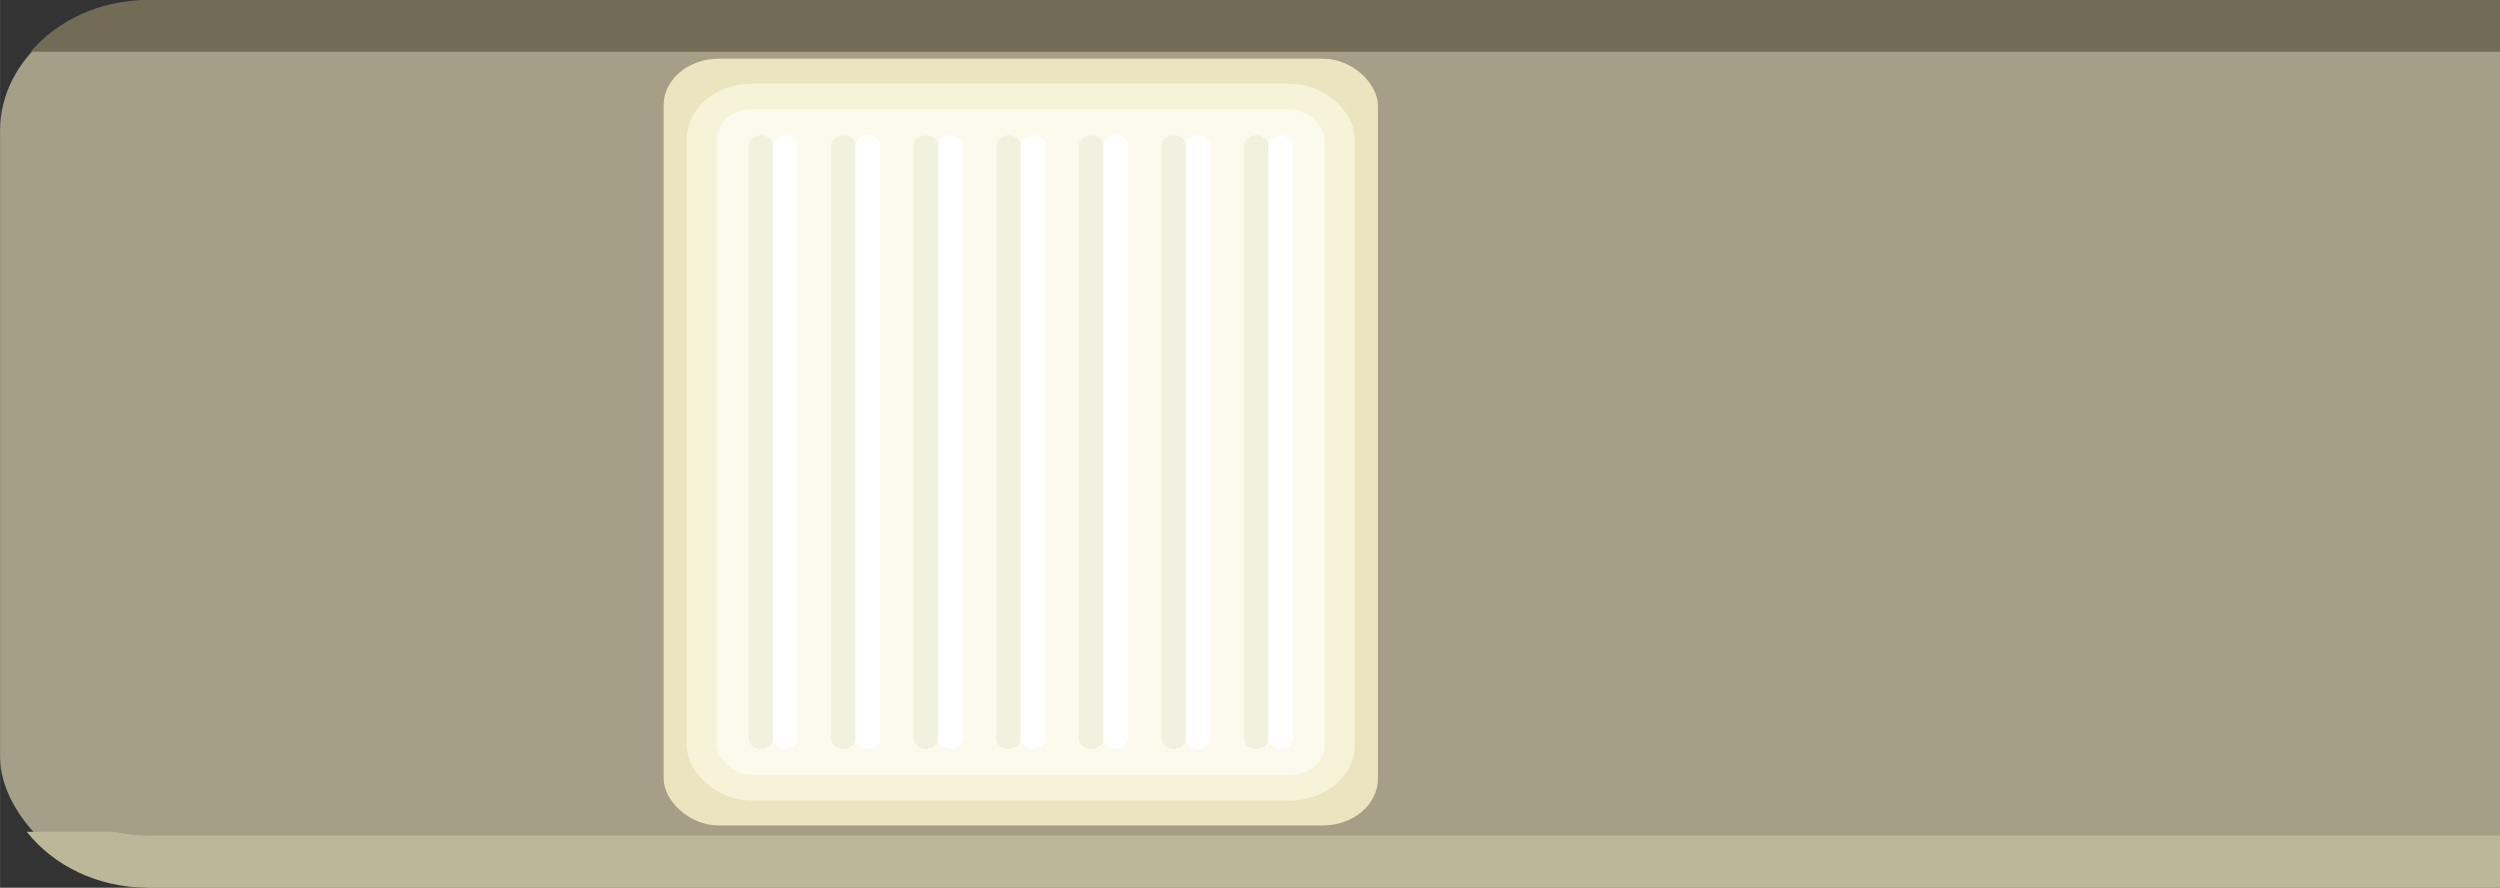 <?xml version="1.0" encoding="UTF-8" standalone="no"?>
<!-- Created with Inkscape (http://www.inkscape.org/) -->

<svg
   xmlns:dc="http://purl.org/dc/elements/1.1/"
   xmlns:cc="http://creativecommons.org/ns#"
   xmlns:rdf="http://www.w3.org/1999/02/22-rdf-syntax-ns#"
   xmlns:svg="http://www.w3.org/2000/svg"
   xmlns="http://www.w3.org/2000/svg"
   xmlns:sodipodi="http://sodipodi.sourceforge.net/DTD/sodipodi-0.dtd"
   xmlns:inkscape="http://www.inkscape.org/namespaces/inkscape"
   width="11.265mm"
   height="4mm"
   viewBox="0 0 39.916 14.174"
   id="svg2"
   version="1.1"
   inkscape:version="0.91 r13725"
   sodipodi:docname="SwitchWhite_1.svg">
  <rect x="0" y="0" width="39.916" height="14.174" fill="#333333" stroke="none"/>
  <defs
     id="defs4" />
  <sodipodi:namedview
     id="base"
     pagecolor="#ffffff"
     bordercolor="#666666"
     borderopacity="1.0"
     inkscape:pageopacity="0.0"
     inkscape:pageshadow="2"
     inkscape:zoom="15.839192"
     inkscape:cx="20.679349"
     inkscape:cy="-8.9550845"
     inkscape:document-units="mm"
     inkscape:current-layer="layer1"
     showgrid="false"
     units="mm"
     inkscape:window-width="1307"
     inkscape:window-height="929"
     inkscape:window-x="0"
     inkscape:window-y="0"
     inkscape:window-maximized="1"
     fit-margin-top="0"
     fit-margin-left="0"
     fit-margin-right="0"
     fit-margin-bottom="0" />
  <g
     inkscape:label="Layer 1"
     inkscape:groupmode="layer"
     id="layer1"
     transform="translate(-131.964,-277.206)">
    <g
       id="g4197"
       transform="matrix(1.2,0,0,1,-8.714,-18.706)">
      <rect
         ry="2.084"
         y="295.912"
         x="117.232"
         height="14.173"
         width="35.433"
         id="rect4135-5"
         style="opacity:1;fill:#a49f86;fill-opacity:1;stroke:none;stroke-width:0.549;stroke-linecap:round;stroke-linejoin:round;stroke-miterlimit:4;stroke-dasharray:none;stroke-opacity:1" />
      <path
         id="rect4156-6"
         transform="translate(131.964,277.207)"
         d="m -12.764,18.705 c -0.641,0 -1.202,0.327 -1.561,0.826 l 34.617,0 C 19.934,19.032 19.373,18.705 18.732,18.705 l -31.496,0 z"
         style="opacity:1;fill:#726b56;fill-opacity:1;stroke:none;stroke-width:0.549;stroke-linecap:round;stroke-linejoin:round;stroke-miterlimit:4;stroke-dasharray:none;stroke-opacity:1"
         inkscape:connector-curvature="0" />
      <path
         id="path4161-2"
         transform="translate(131.964,277.207)"
         d="m -14.377,31.986 c 0.355,0.539 0.943,0.893 1.613,0.893 l 31.496,0 c 0.67,0 1.258,-0.354 1.613,-0.893 l -1.162,0 c -0.145,0.036 -0.295,0.061 -0.451,0.061 l -31.496,0 c -0.156,0 -0.306,-0.025 -0.451,-0.061 l -1.162,0 z"
         style="opacity:1;fill:#bdb799;fill-opacity:1;stroke:none;stroke-width:0.549;stroke-linecap:round;stroke-linejoin:round;stroke-miterlimit:4;stroke-dasharray:none;stroke-opacity:1"
         inkscape:connector-curvature="0" />
    </g>
    <g
       id="g4461"
       transform="matrix(1.181,0,0,1,-14.092,0)">
      <rect
         style="opacity:1;fill:#ebe5bf;fill-opacity:1;stroke:none;stroke-width:0.36;stroke-linecap:round;stroke-linejoin:round;stroke-miterlimit:4;stroke-dasharray:none;stroke-opacity:1"
         id="rect4176"
         width="9.657"
         height="12.243"
         x="132.643"
         y="278.143"
         ry="0.745" />
      <rect
         ry="0.672"
         y="278.747"
         x="133.16"
         height="11.036"
         width="8.622"
         id="rect4174"
         style="opacity:1;fill:#fcfaec;fill-opacity:1;stroke:#f7f3d9;stroke-width:0.408;stroke-linecap:round;stroke-linejoin:round;stroke-miterlimit:4;stroke-dasharray:none;stroke-opacity:1" />
      <path
         inkscape:connector-curvature="0"
         id="path4178"
         d="m 133.957,279.533 c 0,9.439 0,9.439 0,9.439 l 0,0.025"
         style="fill:none;fill-rule:evenodd;stroke:#f1f1e0;stroke-width:0.332;stroke-linecap:round;stroke-linejoin:round;stroke-miterlimit:4;stroke-dasharray:none;stroke-opacity:1" />
      <path
         style="fill:none;fill-rule:evenodd;stroke:#ffffff;stroke-width:0.332;stroke-linecap:round;stroke-linejoin:round;stroke-miterlimit:4;stroke-dasharray:none;stroke-opacity:1"
         d="m 134.287,279.533 c 0,9.439 0,9.439 0,9.439 l 0,0.025"
         id="path4180"
         inkscape:connector-curvature="0" />
      <path
         style="fill:none;fill-rule:evenodd;stroke:#f1f1e0;stroke-width:0.332;stroke-linecap:round;stroke-linejoin:round;stroke-miterlimit:4;stroke-dasharray:none;stroke-opacity:1"
         d="m 135.073,279.533 c 0,9.439 0,9.439 0,9.439 l 0,0.025"
         id="path4196"
         inkscape:connector-curvature="0" />
      <path
         inkscape:connector-curvature="0"
         id="path4198"
         d="m 135.404,279.533 c 0,9.439 0,9.439 0,9.439 l 0,0.025"
         style="fill:none;fill-rule:evenodd;stroke:#ffffff;stroke-width:0.332;stroke-linecap:round;stroke-linejoin:round;stroke-miterlimit:4;stroke-dasharray:none;stroke-opacity:1" />
      <path
         inkscape:connector-curvature="0"
         id="path4202"
         d="m 136.189,279.533 c 0,9.439 0,9.439 0,9.439 l 0,0.025"
         style="fill:none;fill-rule:evenodd;stroke:#f1f1e0;stroke-width:0.332;stroke-linecap:round;stroke-linejoin:round;stroke-miterlimit:4;stroke-dasharray:none;stroke-opacity:1" />
      <path
         style="fill:none;fill-rule:evenodd;stroke:#ffffff;stroke-width:0.332;stroke-linecap:round;stroke-linejoin:round;stroke-miterlimit:4;stroke-dasharray:none;stroke-opacity:1"
         d="m 136.52,279.533 c 0,9.439 0,9.439 0,9.439 l 0,0.025"
         id="path4204"
         inkscape:connector-curvature="0" />
      <path
         style="fill:none;fill-rule:evenodd;stroke:#f1f1e0;stroke-width:0.332;stroke-linecap:round;stroke-linejoin:round;stroke-miterlimit:4;stroke-dasharray:none;stroke-opacity:1"
         d="m 137.306,279.533 c 0,9.439 0,9.439 0,9.439 l 0,0.025"
         id="path4208"
         inkscape:connector-curvature="0" />
      <path
         inkscape:connector-curvature="0"
         id="path4210"
         d="m 137.636,279.533 c 0,9.439 0,9.439 0,9.439 l 0,0.025"
         style="fill:none;fill-rule:evenodd;stroke:#ffffff;stroke-width:0.332;stroke-linecap:round;stroke-linejoin:round;stroke-miterlimit:4;stroke-dasharray:none;stroke-opacity:1" />
      <path
         inkscape:connector-curvature="0"
         id="path4214"
         d="m 138.422,279.533 c 0,9.439 0,9.439 0,9.439 l 0,0.025"
         style="fill:none;fill-rule:evenodd;stroke:#f1f1e0;stroke-width:0.332;stroke-linecap:round;stroke-linejoin:round;stroke-miterlimit:4;stroke-dasharray:none;stroke-opacity:1" />
      <path
         style="fill:none;fill-rule:evenodd;stroke:#ffffff;stroke-width:0.332;stroke-linecap:round;stroke-linejoin:round;stroke-miterlimit:4;stroke-dasharray:none;stroke-opacity:1"
         d="m 138.753,279.533 c 0,9.439 0,9.439 0,9.439 l 0,0.025"
         id="path4216"
         inkscape:connector-curvature="0" />
      <path
         style="fill:none;fill-rule:evenodd;stroke:#f1f1e0;stroke-width:0.332;stroke-linecap:round;stroke-linejoin:round;stroke-miterlimit:4;stroke-dasharray:none;stroke-opacity:1"
         d="m 139.539,279.533 c 0,9.439 0,9.439 0,9.439 l 0,0.025"
         id="path4220"
         inkscape:connector-curvature="0" />
      <path
         inkscape:connector-curvature="0"
         id="path4222"
         d="m 139.869,279.533 c 0,9.439 0,9.439 0,9.439 l 0,0.025"
         style="fill:none;fill-rule:evenodd;stroke:#ffffff;stroke-width:0.332;stroke-linecap:round;stroke-linejoin:round;stroke-miterlimit:4;stroke-dasharray:none;stroke-opacity:1" />
      <path
         inkscape:connector-curvature="0"
         id="path4226"
         d="m 140.655,279.533 c 0,9.439 0,9.439 0,9.439 l 0,0.025"
         style="fill:none;fill-rule:evenodd;stroke:#f1f1e0;stroke-width:0.332;stroke-linecap:round;stroke-linejoin:round;stroke-miterlimit:4;stroke-dasharray:none;stroke-opacity:1" />
      <path
         style="fill:none;fill-rule:evenodd;stroke:#ffffff;stroke-width:0.332;stroke-linecap:round;stroke-linejoin:round;stroke-miterlimit:4;stroke-dasharray:none;stroke-opacity:1"
         d="m 140.986,279.533 c 0,9.439 0,9.439 0,9.439 l 0,0.025"
         id="path4228"
         inkscape:connector-curvature="0" />
    </g>
  </g>
</svg>
